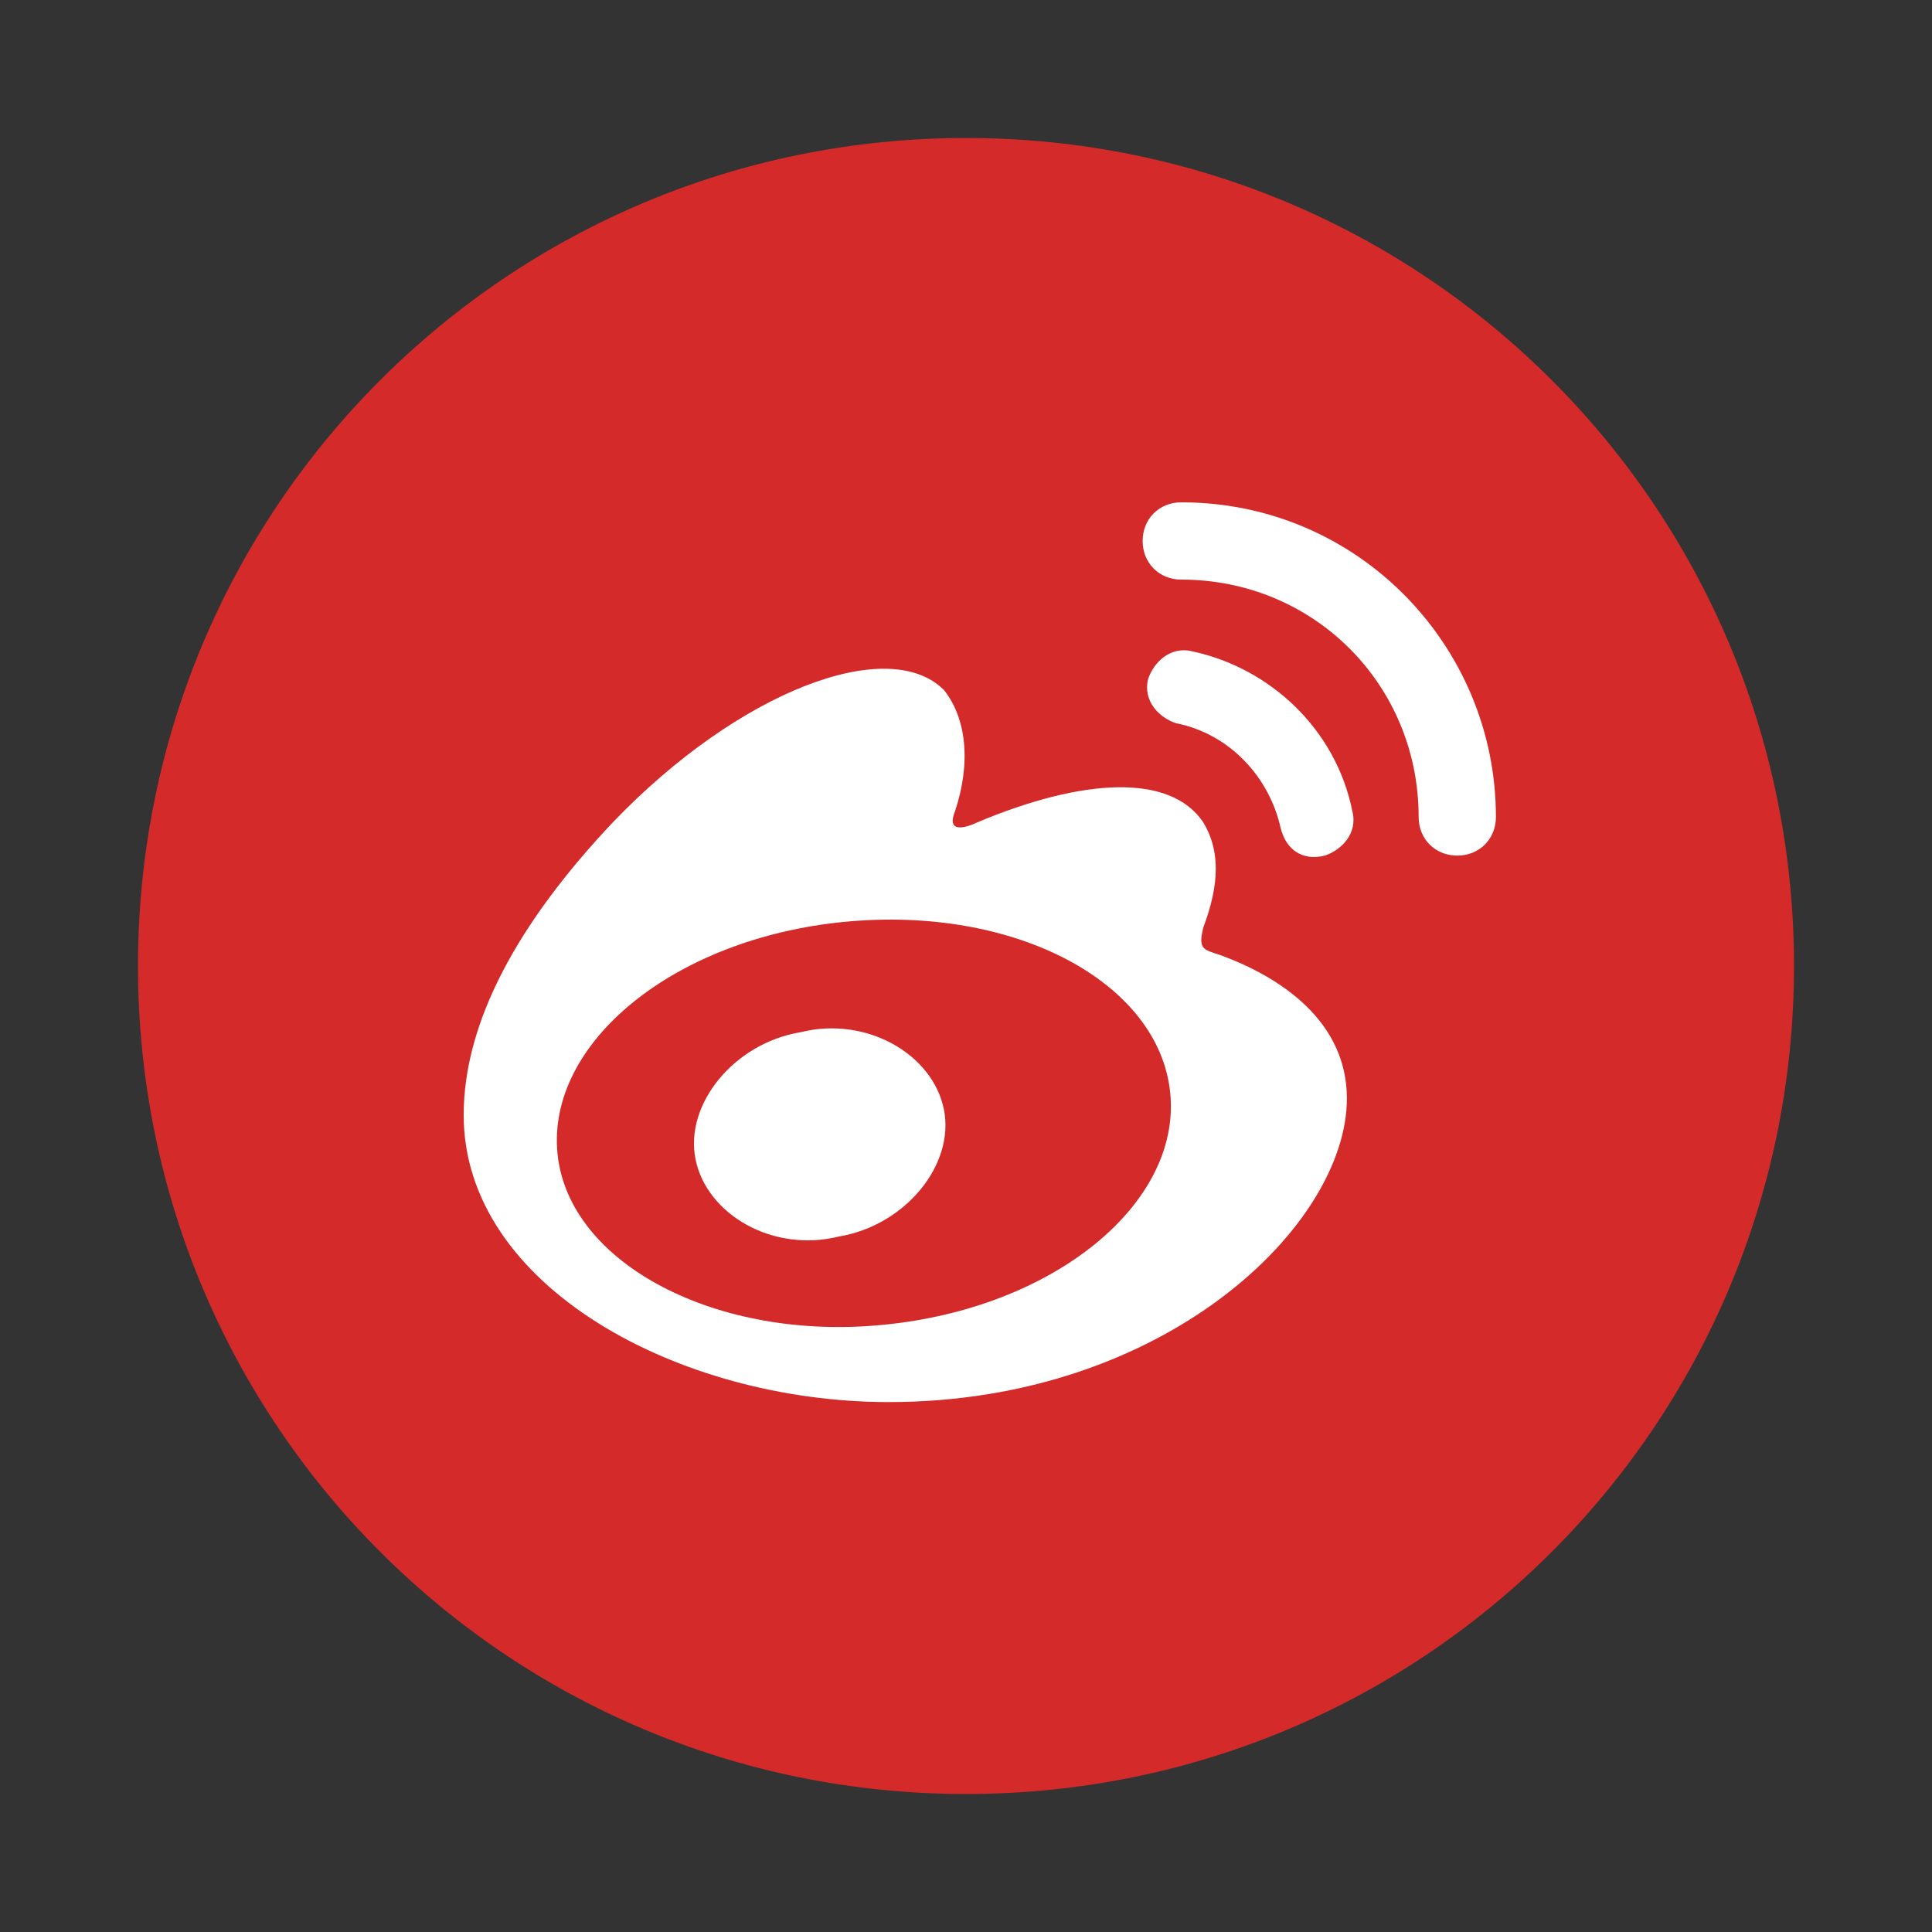 <?xml version="1.0" encoding="utf-8"?>
<!-- Generator: Adobe Illustrator 19.0.0, SVG Export Plug-In . SVG Version: 6.00 Build 0)  -->
<svg version="1.1" id="Layer_1" xmlns="http://www.w3.org/2000/svg" xmlns:xlink="http://www.w3.org/1999/xlink" x="0px" y="0px"
	 viewBox="0 0 35 35" style="enable-background:new 0 0 35 35;" xml:space="preserve">
<rect x="0" y="0" width="35" height="35" fill="#333333" stroke="none"/>
<style type="text/css">
	.st0{fill:#D42B2A;}
	.st1{fill:#FFFFFF;}
</style>
<g id="XMLID_24_">
	<path id="XMLID_27_" class="st0" d="M17.5,32.5c8.3,0,15-6.7,15-15c0-8.3-6.7-15-15-15c-8.3,0-15,6.7-15,15
		C2.5,25.8,9.2,32.5,17.5,32.5"/>
	<path id="XMLID_33_" class="st1" d="M22.1,17.3c-0.3-0.1-0.4-0.1-0.3-0.5c0.3-0.8,0.3-1.4,0-1.9c-0.6-0.9-2.2-0.8-4.1,0
		c0,0-0.6,0.3-0.4-0.2c0.3-0.9,0.2-1.7-0.2-2.2c-1-1-3.7,0-6,2.4c-1.7,1.8-2.7,3.6-2.7,5.3c0,3.1,3.9,5.2,7.7,5.2
		c5,0,8.3-3.2,8.3-5.5C24.4,18.5,23.2,17.7,22.1,17.3z M16,24c-3,0.3-5.7-1.1-5.9-3.1c-0.2-2,2.1-3.9,5.2-4.2
		c3.1-0.3,5.7,1.1,5.9,3.1C21.4,21.8,19.1,23.7,16,24z M27.1,14.8c0-3.1-2.5-5.7-5.7-5.7c-0.4,0-0.7,0.3-0.7,0.7
		c0,0.4,0.3,0.7,0.7,0.7c2.4,0,4.3,1.9,4.3,4.3c0,0.4,0.3,0.7,0.7,0.7C26.8,15.5,27.1,15.2,27.1,14.8C27.1,14.8,27.1,14.8,27.1,14.8
		z M24.5,14.7c-0.3-1.5-1.5-2.6-2.9-2.9c-0.4-0.1-0.7,0.2-0.8,0.5c-0.1,0.4,0.2,0.7,0.5,0.8c1,0.2,1.7,1,1.9,1.9
		c0.1,0.4,0.4,0.6,0.8,0.5C24.3,15.4,24.6,15.1,24.5,14.7z M14.5,18.7c-1.2,0.2-2.1,1.3-1.9,2.3c0.2,1,1.4,1.7,2.6,1.4
		c1.2-0.2,2.1-1.3,1.9-2.3C16.9,19.1,15.7,18.4,14.5,18.7z"/>
</g>
</svg>
